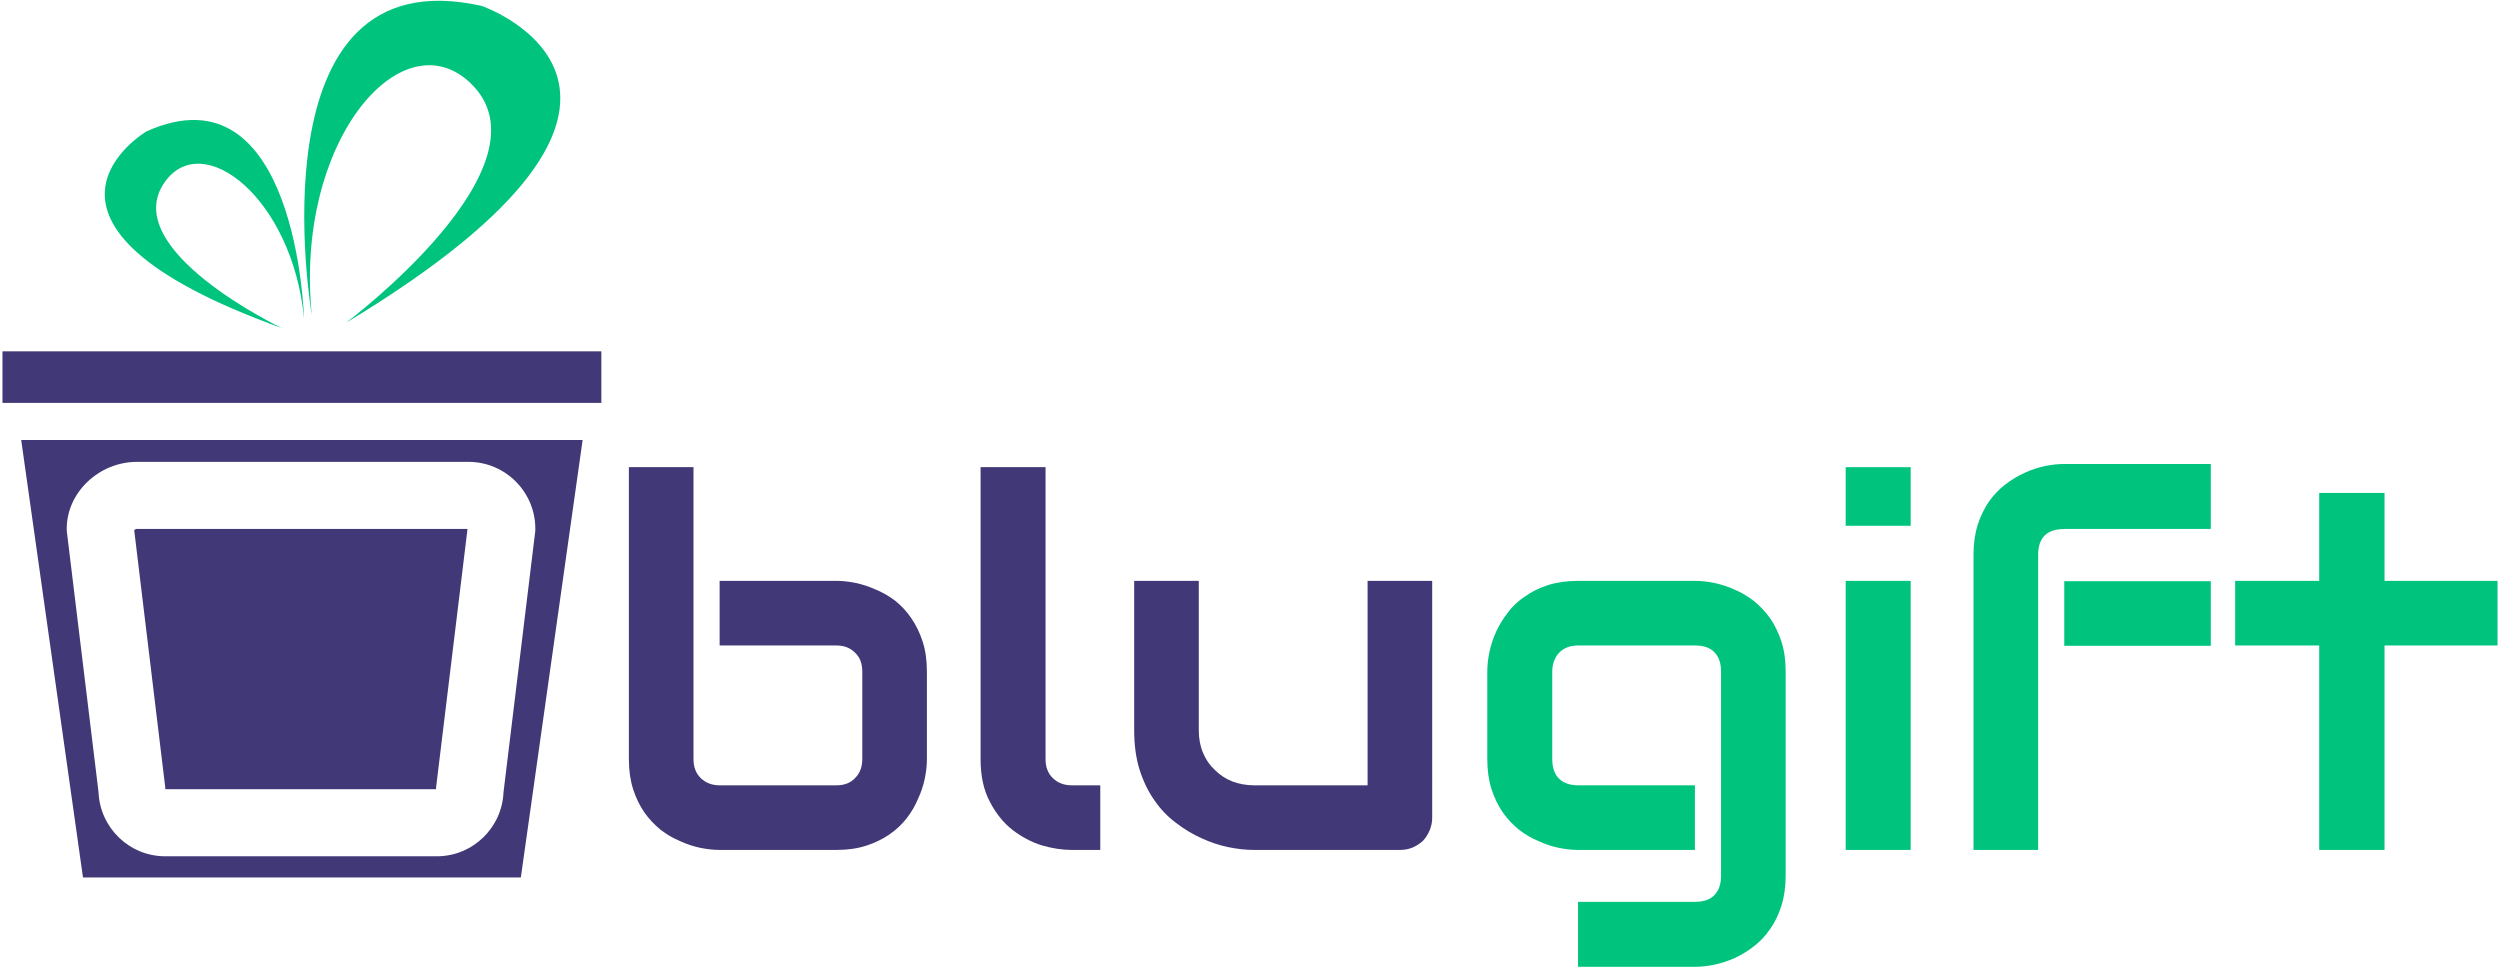 <svg version="1.2" xmlns="http://www.w3.org/2000/svg" viewBox="0 0 708 274" width="708" height="274">
	<title>Oblugift</title>
	<style>
		.s0 { fill: #413877 } 
		.s1 { fill: #00c47d } 
	</style>
	<g id="Layer 1">
		<g id="&lt;Group&gt;">
			<g id="&lt;Group&gt;">
				<g id="&lt;Group&gt;">
					<path id="&lt;Path&gt;" class="s0" d="m170.3 114.1h-169.6v-14.6h169.6z"/>
				</g>
			</g>
			<g id="&lt;Group&gt;">
				<g id="&lt;Group&gt;">
					<path id="&lt;Compound Path&gt;" class="s0" d="m262.5 215q0 2.6-0.6 5.5-0.6 2.9-1.9 5.7-1.2 2.9-3.2 5.5-2 2.6-4.9 4.6-2.9 2-6.6 3.2-3.7 1.2-8.4 1.2h-33.1q-2.6 0-5.5-0.6-2.9-0.6-5.7-1.9-2.9-1.2-5.5-3.2-2.6-2.1-4.6-4.9-2-2.9-3.2-6.6-1.2-3.8-1.2-8.5v-82.7h18.3v82.7q0 3.4 2.1 5.4 2.1 2 5.3 2h33.1q3.4 0 5.3-2.1 2-2 2-5.3v-24.8q0-3.5-2.1-5.4-2-2-5.2-2h-33.1v-18.3h33.1q2.6 0 5.5 0.6 2.8 0.6 5.7 1.9 2.9 1.2 5.5 3.2 2.6 2.1 4.5 4.9 2 2.9 3.2 6.6 1.2 3.7 1.2 8.5z"/>
				</g>
			</g>
			<g id="&lt;Group&gt;">
				<g id="&lt;Group&gt;">
					<path id="&lt;Compound Path&gt;" class="s0" d="m311.6 240.7h-8.1q-4 0-8.5-1.3-4.4-1.4-8.3-4.4-3.9-3.1-6.4-8-2.6-4.9-2.6-12v-82.7h18.4v82.7q0 3.4 2.1 5.4 2.1 2 5.3 2h8.1z"/>
				</g>
			</g>
			<g id="&lt;Group&gt;">
				<g id="&lt;Group&gt;">
					<path id="&lt;Compound Path&gt;" class="s0" d="m405.6 231.5q0 1.9-0.7 3.6-0.7 1.7-1.9 3-1.3 1.2-2.9 1.9-1.7 0.7-3.6 0.7h-41.4q-3.4 0-7.3-0.8-3.8-0.8-7.5-2.5-3.8-1.7-7.3-4.4-3.5-2.6-6.1-6.4-2.6-3.7-4.2-8.7-1.5-4.9-1.5-11.1v-42.3h18.3v42.3q0 3.6 1.2 6.4 1.2 2.9 3.4 4.9 2.1 2.1 4.9 3.2 2.9 1.1 6.2 1.1h32.1v-57.9h18.3z"/>
				</g>
			</g>
			<path id="&lt;Compound Path&gt;" class="s1" d="m505.7 248q0 4.7-1.2 8.5-1.2 3.8-3.2 6.6-2 2.9-4.6 4.9-2.6 2-5.4 3.3-2.9 1.3-5.8 1.9-2.9 0.6-5.5 0.6h-33.1v-18.4h33.1q3.7 0 5.5-1.9 1.9-1.9 1.9-5.5v-57.8q0-3.6-1.9-5.5-1.8-1.9-5.5-1.9h-33.1q-3.4 0-5.4 2.1-1.9 2.1-1.9 5.3v24.8q0 3.6 1.9 5.5 1.9 1.9 5.5 1.9h33v18.3h-33.1q-2.6 0-5.5-0.6-2.9-0.6-5.7-1.9-2.9-1.2-5.5-3.2-2.6-2.1-4.6-4.9-2-2.9-3.2-6.6-1.2-3.8-1.2-8.5v-24.8q0-2.6 0.6-5.5 0.6-2.9 1.9-5.8 1.3-2.8 3.3-5.4 2-2.7 4.9-4.6 2.8-2 6.5-3.2 3.8-1.2 8.5-1.2h33.1q2.6 0 5.5 0.6 2.9 0.6 5.8 1.9 2.8 1.2 5.4 3.2 2.6 2.1 4.6 4.9 2 2.9 3.2 6.6 1.2 3.7 1.2 8.5z"/>
			<path id="&lt;Compound Path&gt;" class="s1" d="m541.1 148.9h-18.4v-16.6h18.4zm0 91.8h-18.4v-76.2h18.4z"/>
			<path id="&lt;Compound Path&gt;" fill-rule="evenodd" class="s1" d="m626.1 149.8h-41.3q-3.8 0-5.7 1.8-1.9 1.9-1.9 5.5v83.6h-18.3v-83.6q0-4.7 1.2-8.5 1.2-3.7 3.2-6.6 2-2.8 4.6-4.8 2.6-2 5.5-3.3 2.8-1.3 5.7-1.9 2.9-0.6 5.5-0.6h41.5zm0 33.1h-41.5v-18.3h41.5z"/>
			<path id="&lt;Compound Path&gt;" class="s1" d="m707.3 182.8h-32v57.9h-18.5v-57.9h-23.8v-18.3h23.8v-24.9h18.5v24.9h32z"/>
			<g id="&lt;Group&gt;">
				<path id="&lt;Path&gt;" class="s1" d="m88.3 89.2c0 0-17.6-102.4 48.2-87.5 0 0 69.9 24.3-38.5 89.7 0 0 59.8-44.8 35.1-68-19.5-18.3-49.7 16.8-44.8 65.8z"/>
				<path id="&lt;Path&gt;" class="s1" d="m86.1 90.1c0 0-2-72-44.6-52.9 0 0-44.2 26 38.3 55.7 0 0-46.7-22.3-33.1-41.4 10.8-15.1 36.1 4.7 39.4 38.6z"/>
			</g>
		</g>
		<g id="&lt;Group&gt;">
			<path id="&lt;Path&gt;" class="s0" d="m38 150.1l8.8 72.9v0.5h76.7v-0.5l8.9-73.2h-93.7c-0.2 0-0.5 0.2-0.7 0.3z"/>
			<path id="&lt;Compound Path&gt;" fill-rule="evenodd" class="s0" d="m165 124.6l-17.5 123.9h-124l-17.5-123.9zm-13.4 25.7v-0.6c0-10.4-8.5-18.9-18.9-18.9h-93.9c-10.8 0-19.9 8.7-19.9 18.9v0.6l9 74c0.4 10.1 8.7 18.2 18.9 18.2h76.9c10.2 0 18.5-8.1 18.9-18.2z"/>
		</g>
	</g>
</svg>